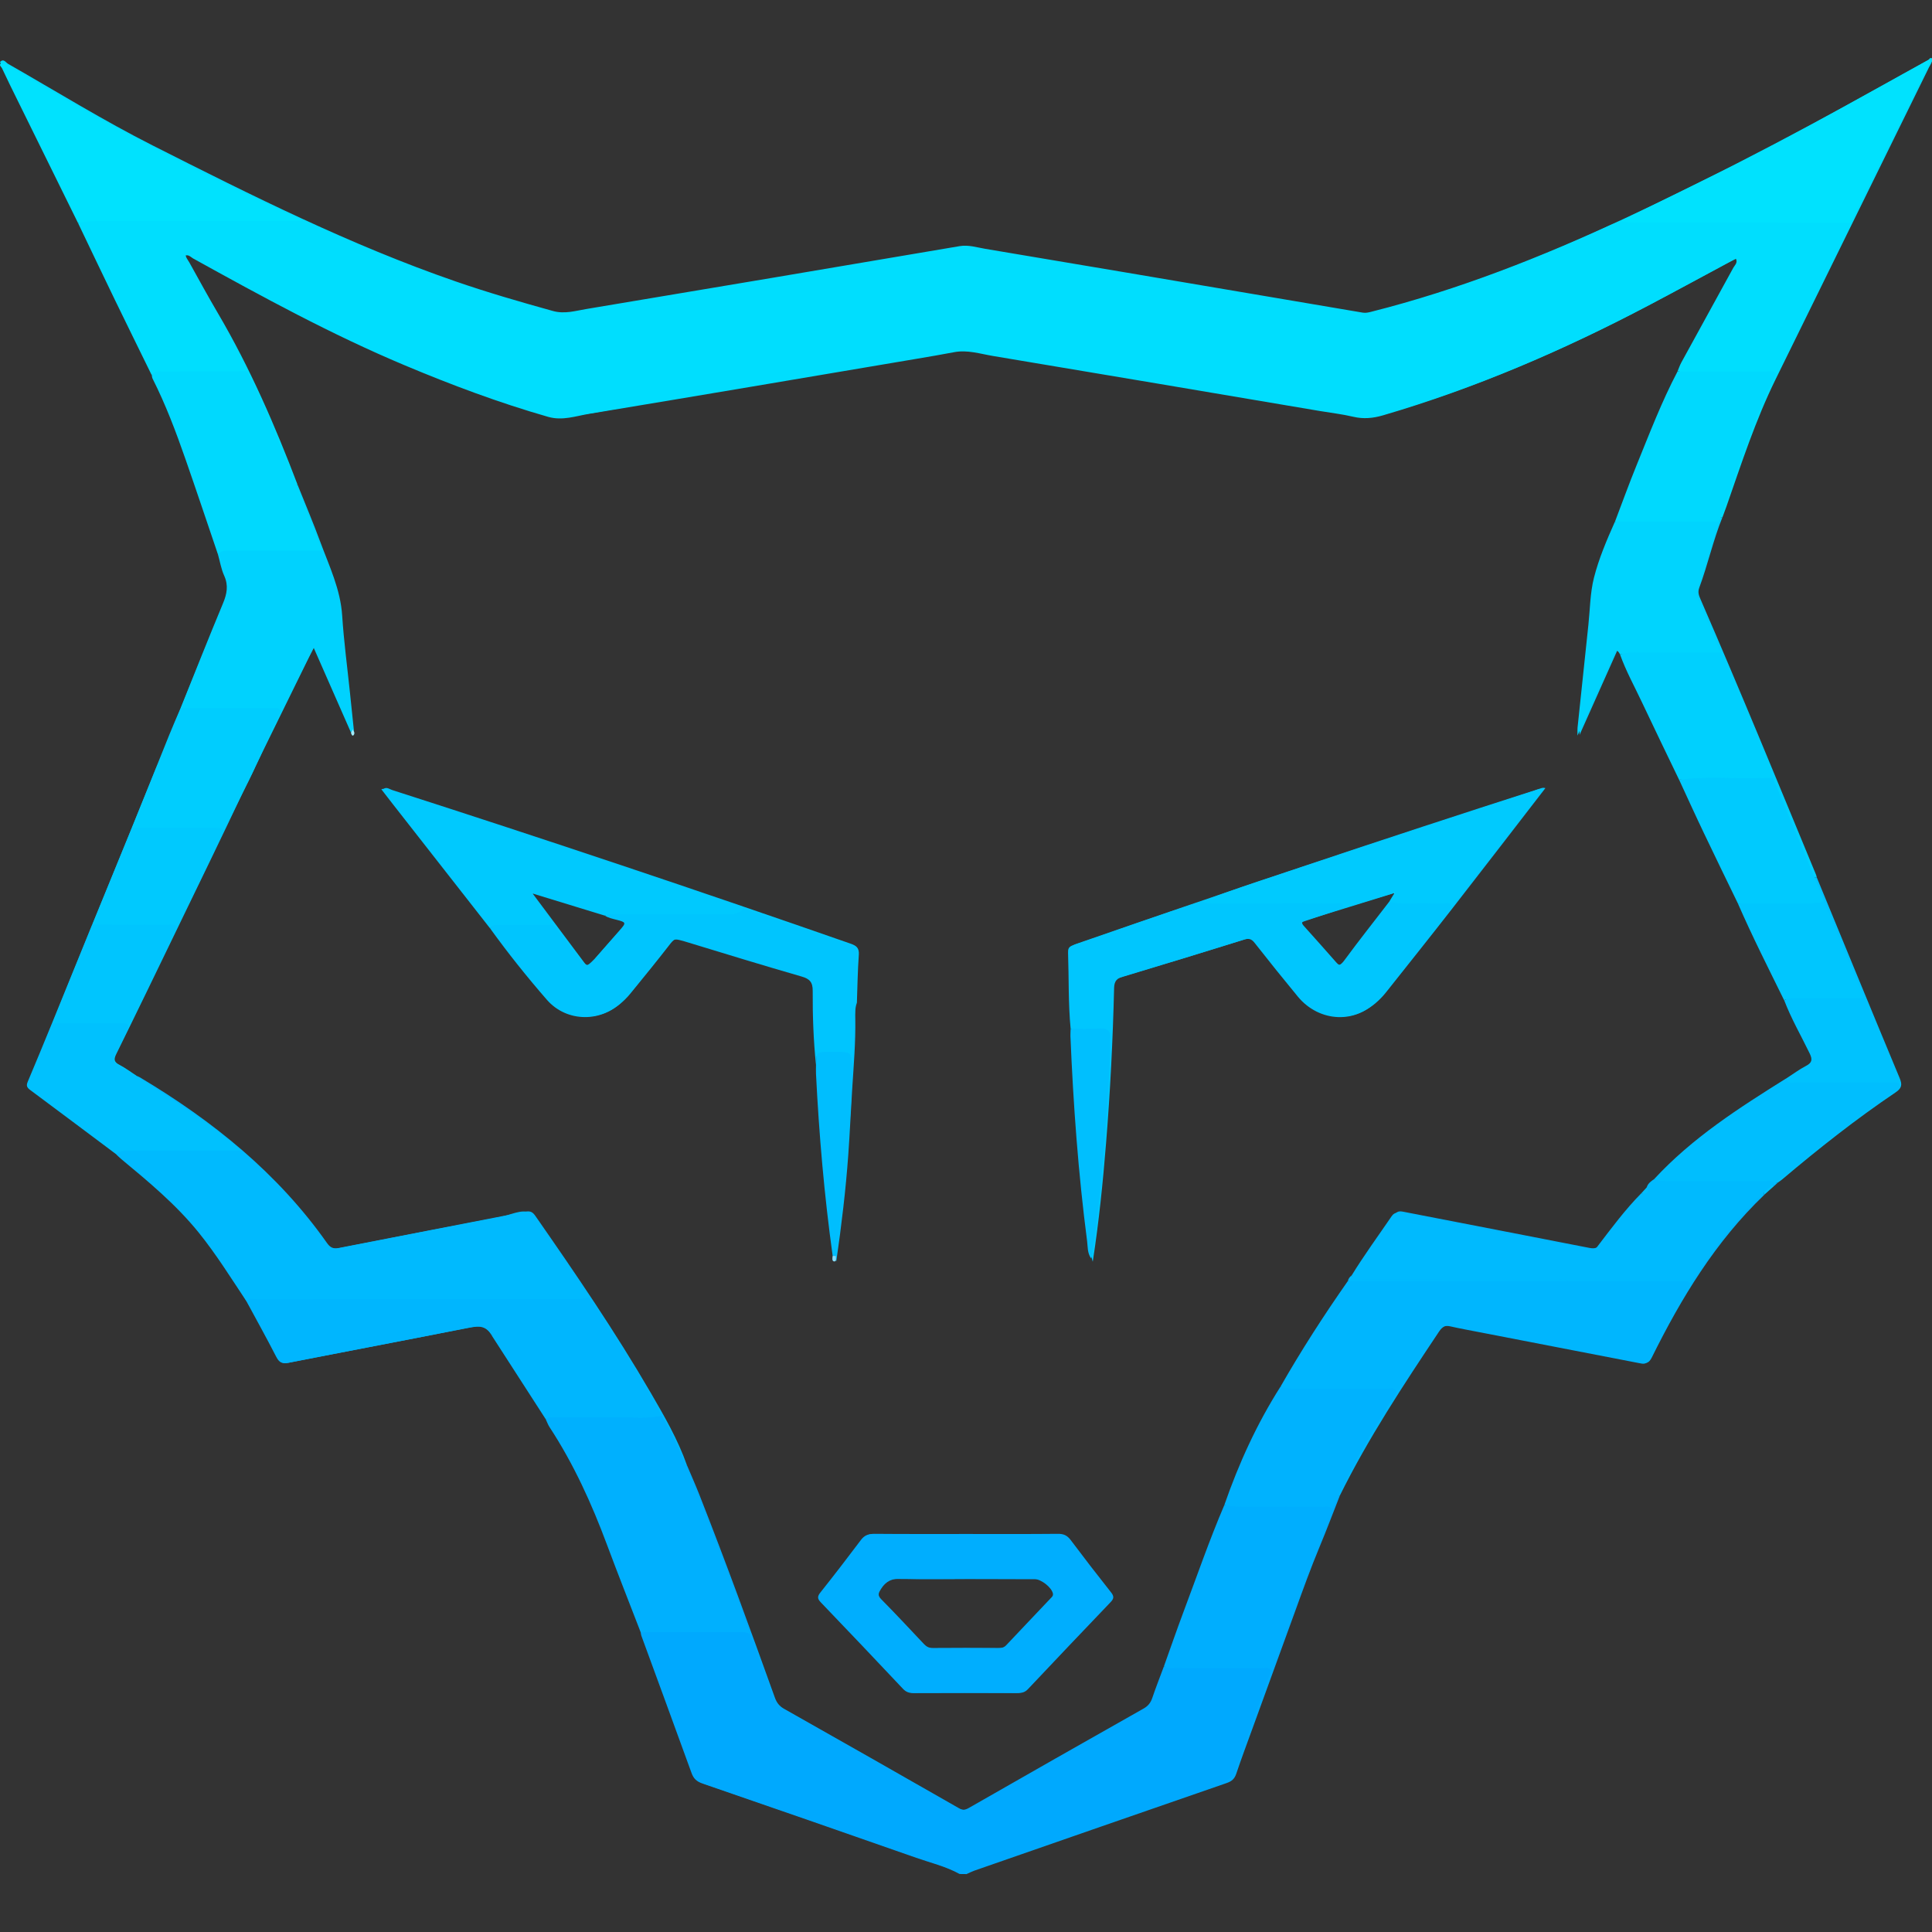 <?xml version="1.0" encoding="utf-8"?>
<!-- Generator: Adobe Illustrator 22.0.0, SVG Export Plug-In . SVG Version: 6.00 Build 0)  -->
<svg version="1.1" id="Camada_1" xmlns="http://www.w3.org/2000/svg" xmlns:xlink="http://www.w3.org/1999/xlink" x="0px" y="0px"
	 width="64px" height="64px" viewBox="0 0 64 64" style="enable-background:new 0 0 64 64;" xml:space="preserve">
<rect x="0" y="0" width="64" height="64" fill="#333333" stroke="none"/>
<g>
	<g>
		<g>
			<path style="fill:#01ACFE;" d="M31.836,62.08c-0.553-0.285-1.155-0.437-1.737-0.642c-2.242-0.788-4.488-1.564-6.736-2.335
				c-0.227-0.078-0.349-0.198-0.432-0.424c-0.904-2.462-1.777-4.936-2.729-7.381c-0.352-0.904-0.712-1.805-1.141-2.676
				c0.085-0.124,0.214-0.078,0.326-0.078c1.124-0.004,2.247-0.003,3.371-0.003c0.137,0.325,0.281,0.647,0.41,0.975
				c0.874,2.222,1.691,4.466,2.498,6.713c0.059,0.166,0.143,0.284,0.303,0.375c1.935,1.092,3.866,2.191,5.795,3.294
				c0.139,0.08,0.235,0.077,0.373-0.002c1.937-1.108,3.878-2.21,5.82-3.309c0.129-0.073,0.205-0.163,0.256-0.303
				c0.443-1.234,0.888-2.466,1.344-3.695c0.377-1.019,0.743-2.042,1.181-3.037c1.214,0.002,2.427,0.004,3.641,0.005
				c-0.22,0.559-0.432,1.121-0.663,1.676c-0.293,0.704-0.552,1.42-0.811,2.137c-0.469,1.295-0.942,2.588-1.413,3.882
				c-0.182,0.5-0.369,0.999-0.539,1.504c-0.056,0.168-0.148,0.251-0.314,0.308c-2.787,0.963-5.571,1.932-8.356,2.901
				c-0.091,0.032-0.178,0.077-0.267,0.116C31.954,62.08,31.895,62.08,31.836,62.08z"/>
			<path style="fill:#01DDFE;" d="M6.532,16.147c-0.301-0.813-0.578-1.636-0.908-2.437c-0.636-1.543-1.409-3.024-2.135-4.525
				C2.38,6.891,1.256,4.606,0.138,2.318C0.095,2.229,0.046,2.143,0,2.056C0.118,1.925,0.191,2.07,0.265,2.113
				c1.596,0.912,3.159,1.88,4.801,2.71c3.271,1.654,6.547,3.296,10.021,4.497c1.064,0.368,2.145,0.681,3.23,0.982
				c0.389,0.108,0.746-0.006,1.109-0.066c4.121-0.687,8.242-1.383,12.361-2.082c0.296-0.05,0.569,0.041,0.847,0.088
				c3.108,0.519,6.214,1.048,9.321,1.574c1.062,0.18,2.123,0.358,3.185,0.54c0.102,0.017,0.194-0.005,0.291-0.03
				c2.884-0.728,5.635-1.813,8.328-3.063c3.382-1.57,6.66-3.335,9.908-5.16c0.102-0.057,0.205-0.114,0.326-0.181
				c0.031,0.141-0.052,0.224-0.095,0.313c-1.69,3.44-3.38,6.88-5.073,10.318c-0.67,1.36-1.137,2.798-1.634,4.224
				c-0.042,0.121-0.089,0.241-0.133,0.361c-1.151-0.002-2.303-0.005-3.454-0.007c0.019-0.056,0.037-0.112,0.057-0.168
				c1.036-2.83,2.298-5.554,3.839-8.146c0.051-0.086,0.152-0.162,0.103-0.287c0.014-0.002,0.029-0.003,0.043-0.005
				c-0.002-0.009-0.004-0.018-0.006-0.027c-0.013,0.011-0.025,0.021-0.038,0.032c-0.089,0.041-0.18,0.076-0.266,0.122
				c-0.905,0.486-1.806,0.981-2.715,1.46c-2.795,1.471-5.683,2.718-8.719,3.604c-0.276,0.08-0.545,0.142-0.841,0.092
				c-4.05-0.691-8.102-1.379-12.154-2.057c-0.415-0.069-0.826-0.197-1.261-0.118c-0.991,0.18-1.985,0.344-2.979,0.512
				c-3.019,0.51-6.041,1.003-9.056,1.539c-0.77,0.137-1.487,0.131-2.228-0.142c-0.824-0.304-1.662-0.57-2.483-0.883
				c-2.954-1.126-5.734-2.608-8.487-4.144C6.332,8.468,6.262,8.388,6.146,8.407C6.145,8.528,6.225,8.609,6.275,8.699
				c0.312,0.562,0.62,1.126,0.945,1.679c1.064,1.811,1.896,3.73,2.641,5.689c-1.001,0-2.002-0.001-3.004,0.002
				C6.745,16.07,6.617,16.026,6.532,16.147z"/>
			<path style="fill:#01B7FE;" d="M44.377,49.557c-1.214-0.002-2.427-0.004-3.641-0.005c0.221-0.676,0.495-1.332,0.82-1.964
				c1.328-2.583,2.985-4.959,4.632-7.341c0.084-0.121,0.164-0.133,0.297-0.107c2.055,0.401,4.111,0.794,6.165,1.198
				c0.195,0.038,0.303-0.006,0.42-0.163c0.414-0.553,0.831-1.106,1.319-1.599c0.343,0.065,0.394-0.135,0.367-0.405
				c0.021-0.022,0.041-0.044,0.062-0.065c0.28,0.076,0.567,0.058,0.852,0.058c0.732,0.001,1.463,0,2.195,0c0.215,0,0.429,0,0.693,0
				c-0.106,0.156-0.143,0.284-0.12,0.422c-1.607,1.54-2.742,3.407-3.72,5.382c-0.089,0.18-0.185,0.213-0.367,0.177
				c-2.082-0.409-4.166-0.81-6.247-1.22c-0.203-0.04-0.319,0.011-0.435,0.187C46.491,45.879,45.32,47.649,44.377,49.557z"/>
			<path style="fill:#01D0FE;" d="M53.603,17.129c1.151,0.002,2.303,0.005,3.454,0.007c-0.308,0.761-0.482,1.566-0.767,2.334
				c-0.057,0.152-0.008,0.267,0.045,0.388c1.314,3.024,2.564,6.073,3.824,9.119c0.011,0.027,0.016,0.057,0.024,0.086
				c-0.803,0.002-1.607,0.005-2.41,0.006c-0.168,0-0.332,0.005-0.468,0.122c-0.039-0.067-0.084-0.132-0.117-0.203
				c-1.093-2.309-2.184-4.619-3.277-6.929c-0.087-0.183-0.176-0.365-0.294-0.607c-0.438,0.981-0.848,1.899-1.291,2.891
				c0-0.147-0.005-0.206,0.001-0.265c0.099-0.952,0.202-1.904,0.3-2.857c0.067-0.648,0.077-1.306,0.206-1.941
				C52.985,18.535,53.309,17.834,53.603,17.129z"/>
			<path style="fill:#01C2FE;" d="M57.304,29.191c0.136-0.117,0.3-0.122,0.468-0.122c0.803-0.001,1.607-0.004,2.41-0.006
				c0.914,2.218,1.824,4.438,2.747,6.652c0.094,0.226,0.066,0.336-0.14,0.475c-1.311,0.884-2.549,1.863-3.756,2.883
				c-0.044,0.038-0.094,0.069-0.142,0.103c-0.067,0.003-0.153-0.052-0.189,0.045c-0.014,0.039,0.041,0.05,0.076,0.059
				c-0.114,0.101-0.228,0.203-0.342,0.304c-0.023-0.138,0.015-0.265,0.12-0.422c-0.263,0-0.478,0-0.693,0c-0.732,0-1.463,0-2.195,0
				c-0.285,0-0.572,0.018-0.852-0.058c0.246-0.311,0.54-0.575,0.835-0.836c1.301-1.149,2.766-2.067,4.238-2.973
				c0.18-0.111,0.244-0.193,0.137-0.41c-0.726-1.475-1.439-2.956-2.151-4.438C57.677,30.033,57.495,29.61,57.304,29.191z"/>
			<path style="fill:#01B7FE;" d="M58.778,39.281c-0.035-0.009-0.09-0.02-0.076-0.059c0.036-0.097,0.122-0.043,0.189-0.045
				C58.853,39.211,58.815,39.246,58.778,39.281z"/>
			<path style="fill:#01B9FE;" d="M22.757,48.542c-1.124,0-2.247,0-3.371,0.003c-0.112,0-0.241-0.046-0.326,0.078
				c-0.821-1.42-1.687-2.811-2.603-4.171c-0.387-0.575-0.384-0.572-1.071-0.439c-1.948,0.379-3.897,0.751-5.845,1.133
				c-0.182,0.036-0.262-0.027-0.34-0.181c-0.536-1.058-1.138-2.078-1.788-3.072c-1.047-1.6-2.467-2.822-3.954-3.979
				c-0.78-0.607-1.575-1.196-2.375-1.776c-0.192-0.139-0.218-0.254-0.077-0.426c0.097,0.056,0.202,0.068,0.313,0.067
				c0.947-0.002,1.895-0.001,2.842-0.001c0.14,0,0.279,0,0.368-0.137c0.036,0.016,0.074,0.029,0.107,0.049
				c2.409,1.44,4.563,3.17,6.195,5.486c0.103,0.146,0.203,0.202,0.391,0.165c2.055-0.404,4.111-0.796,6.166-1.2
				c0.161-0.032,0.246-0.005,0.341,0.131c1.334,1.915,2.649,3.842,3.823,5.86C22.006,46.911,22.458,47.689,22.757,48.542z"/>
			<path style="fill:#01D3FE;" d="M6.532,16.147c0.085-0.121,0.214-0.077,0.325-0.078c1.001-0.003,2.002-0.002,3.004-0.002
				c0.252,0.631,0.518,1.257,0.753,1.895c0.293,0.793,0.665,1.56,0.721,2.431c0.055,0.848,0.168,1.692,0.256,2.537
				c0.044,0.426,0.089,0.851,0.133,1.277c-0.02,0.005-0.04,0.01-0.06,0.014c-0.409-0.917-0.818-1.833-1.249-2.798
				c-0.079,0.154-0.13,0.248-0.177,0.344c-0.596,1.213-1.192,2.427-1.788,3.641C8.355,25.26,8.204,25.27,8.056,25.27
				c-0.934,0-1.868,0-2.801,0c0.734-1.81,1.464-3.622,2.207-5.428c0.096-0.233,0.109-0.438,0.031-0.677
				C7.164,18.162,6.851,17.153,6.532,16.147z"/>
			<path style="fill:#01C8FE;" d="M5.255,25.27c0.934,0,1.868,0,2.801,0c0.148,0,0.299-0.01,0.395,0.138
				c-0.113,0.268-0.255,0.522-0.379,0.785c-0.705,1.492-1.428,2.976-2.147,4.462c-0.688,1.421-1.374,2.844-2.073,4.26
				C3.76,35.1,3.781,35.183,3.96,35.276c0.2,0.104,0.381,0.242,0.571,0.366c-0.089,0.137-0.227,0.137-0.368,0.137
				c-0.947-0.001-1.895-0.001-2.842,0.001c-0.111,0-0.216-0.012-0.313-0.067c0.46-1.143,0.917-2.288,1.38-3.43
				c0.928-2.285,1.859-4.568,2.789-6.852C5.2,25.375,5.229,25.323,5.255,25.27z"/>
			<path style="fill:#FEFEFE;" d="M57.602,8.528c0.013-0.011,0.025-0.021,0.038-0.032c0.002,0.009,0.004,0.018,0.006,0.027
				C57.631,8.524,57.617,8.526,57.602,8.528C57.602,8.528,57.602,8.528,57.602,8.528z"/>
			<path style="fill:#01C2FE;" d="M54.388,39.575c0.104-0.151,0.222-0.291,0.367-0.405C54.783,39.441,54.732,39.64,54.388,39.575z"
				/>
			<path style="fill:#02C7FE;" d="M51.194,26.106c-1.027,1.33-2.051,2.662-3.083,3.987c-0.723,0.928-1.458,1.847-2.189,2.769
				c-0.854,1.077-2.097,1.081-2.966,0.01c-0.436-0.537-0.875-1.073-1.301-1.618c-0.12-0.154-0.224-0.198-0.422-0.136
				c-1.337,0.419-2.679,0.826-4.022,1.226c-0.208,0.062-0.299,0.149-0.305,0.382c-0.041,1.72-0.128,3.438-0.267,5.153
				c-0.104,1.29-0.234,2.578-0.44,3.918c-0.127-0.41-0.148-0.784-0.192-1.15c-0.255-2.111-0.41-4.23-0.492-6.354
				c-0.035-0.899-0.052-1.799-0.088-2.698c-0.007-0.175,0.036-0.262,0.211-0.322c5.091-1.767,10.197-3.49,15.329-5.134
				c0.075-0.024,0.147-0.061,0.228-0.029L51.194,26.106z M46.184,29.585c-0.978,0.302-1.955,0.607-2.934,0.904
				c-0.153,0.047-0.137,0.098-0.048,0.196c0.357,0.396,0.71,0.794,1.062,1.194c0.088,0.1,0.159,0.138,0.254,0.007
				c0.554-0.766,1.166-1.488,1.694-2.273c0.013-0.012,0.039-0.034,0.038-0.035C46.226,29.542,46.204,29.559,46.184,29.585z"/>
			<path style="fill:#02C8FE;" d="M26.981,33.226c-0.003-0.019-0.009-0.039-0.01-0.058c-0.035-0.738-0.036-0.734-0.734-0.946
				c-1.2-0.363-2.399-0.727-3.595-1.102c-0.189-0.059-0.3-0.033-0.425,0.128c-0.436,0.563-0.885,1.115-1.336,1.666
				c-0.834,1.019-2.097,1.012-2.91-0.023c-1.698-2.161-3.391-4.327-5.084-6.492c-0.065-0.083-0.153-0.155-0.175-0.271
				c0.105-0.063,0.192,0.014,0.277,0.042c5.084,1.634,10.147,3.33,15.188,5.09c0.19,0.066,0.288,0.14,0.272,0.367
				c-0.038,0.532-0.045,1.067-0.064,1.6C27.916,33.226,27.448,33.226,26.981,33.226z M17.641,29.607
				c0.023-0.016,0.023-0.031-0.002-0.042c-0.007-0.003-0.018,0.002-0.027,0.003c0.012,0.012,0.023,0.023,0.035,0.035
				c0.572,0.764,1.144,1.528,1.714,2.293c0.107,0.143,0.177,0.056,0.254-0.03c0.334-0.376,0.663-0.756,1.006-1.123
				c0.154-0.165,0.124-0.217-0.082-0.28c-0.894-0.273-1.783-0.561-2.675-0.84C17.794,29.601,17.72,29.553,17.641,29.607z"/>
			<path style="fill:#03AEFE;" d="M32.052,50.815c0.999,0,1.997,0.005,2.996-0.005c0.189-0.002,0.307,0.056,0.42,0.206
				c0.439,0.585,0.886,1.164,1.34,1.737c0.101,0.128,0.093,0.204-0.018,0.32c-0.917,0.957-1.828,1.918-2.738,2.882
				c-0.091,0.096-0.185,0.127-0.312,0.126c-1.147-0.003-2.294-0.005-3.441,0.001c-0.154,0.001-0.255-0.054-0.357-0.162
				c-0.889-0.942-1.779-1.884-2.677-2.816c-0.139-0.144-0.141-0.233-0.017-0.388c0.451-0.563,0.889-1.137,1.322-1.714
				c0.106-0.141,0.221-0.193,0.397-0.192C29.995,50.819,31.024,50.815,32.052,50.815z M32.033,52.303
				c-0.721,0-1.443,0.017-2.163-0.008c-0.312-0.011-0.519,0.076-0.685,0.34c-0.088,0.139-0.121,0.212,0.009,0.344
				c0.478,0.485,0.944,0.983,1.411,1.48c0.087,0.092,0.176,0.138,0.308,0.137c0.731-0.006,1.462-0.006,2.193,0
				c0.129,0.001,0.222-0.035,0.311-0.129c0.473-0.504,0.952-1.003,1.427-1.505c0.045-0.047,0.113-0.084,0.101-0.169
				c-0.024-0.158-0.403-0.487-0.57-0.487C33.594,52.303,32.813,52.303,32.033,52.303z"/>
			<path style="fill:#02C0FE;" d="M26.981,33.226c0.467,0,0.935,0,1.402,0c-0.062,0.169-0.053,0.345-0.05,0.519
				c0.013,0.783-0.054,1.561-0.104,2.341c-0.046,0.723-0.077,1.448-0.129,2.171c-0.083,1.153-0.22,2.3-0.397,3.529
				c-0.135-0.415-0.152-0.772-0.193-1.121c-0.167-1.392-0.29-2.788-0.381-4.188C27.058,35.394,27.006,34.311,26.981,33.226z"/>
			<polygon style="fill:#02C7FE;" points="51.197,26.11 51.199,26.093 51.194,26.106 			"/>
			<path style="fill:#F9FCFE;" d="M46.184,29.585c0.02-0.027,0.041-0.043,0.066-0.008c0.001,0.002-0.025,0.023-0.038,0.035
				C46.203,29.604,46.194,29.595,46.184,29.585z"/>
			<path style="fill:#F9FCFE;" d="M17.647,29.603c-0.012-0.012-0.023-0.023-0.035-0.035c0.009-0.001,0.02-0.006,0.027-0.003
				c0.025,0.011,0.025,0.027,0.002,0.042C17.641,29.607,17.647,29.603,17.647,29.603z"/>
		</g>
	</g>
</g>
<g>
	<g>
		<path style="fill:#00A9FE;" d="M31.783,62.076c-0.449-0.249-0.949-0.365-1.428-0.533c-2.361-0.828-4.724-1.649-7.09-2.464
			c-0.187-0.064-0.29-0.16-0.356-0.344c-0.55-1.519-1.109-3.035-1.664-4.552c-0.013-0.036-0.015-0.077-0.022-0.115
			c1.081,0,2.162,0,3.244,0c0.127,0,0.257-0.017,0.372,0.059c0.26,0.702,0.525,1.403,0.779,2.107
			c0.06,0.167,0.147,0.283,0.306,0.372c1.925,1.088,3.847,2.181,5.767,3.278c0.143,0.081,0.248,0.096,0.399,0.009
			c1.927-1.104,3.858-2.201,5.791-3.294c0.148-0.084,0.235-0.19,0.289-0.35c0.12-0.355,0.258-0.703,0.388-1.054
			c0.105,0.076,0.226,0.059,0.343,0.059c0.968,0,1.936-0.001,2.904,0.002c0.103,0,0.221-0.039,0.304,0.065
			c-0.363,1.021-0.746,2.036-1.08,3.066c-0.14,0.433-0.365,0.657-0.808,0.806c-2.682,0.903-5.35,1.844-8.023,2.774
			c-0.082,0.029-0.159,0.072-0.238,0.109C31.902,62.076,31.843,62.076,31.783,62.076z"/>
		<path style="fill:#00E2FE;" d="M53.676,7.324c1.23-0.605,2.463-1.205,3.691-1.815c2.211-1.099,4.347-2.338,6.513-3.522
			c0.023-0.013,0.037-0.041,0.055-0.062c0.117-0.009,0.035,0.081,0.059,0.119c-0.121,0.041-0.134,0.162-0.18,0.255
			c-0.799,1.611-1.595,3.224-2.393,4.835c-0.043,0.087-0.097,0.169-0.145,0.253c-2.24-0.001-4.48-0.002-6.72-0.004
			C54.262,7.382,53.966,7.401,53.676,7.324z"/>
		<path style="fill:#00DEFE;" d="M53.676,7.324c0.29,0.077,0.586,0.058,0.88,0.058c2.24,0.002,4.48,0.003,6.72,0.004
			c-0.568,1.169-1.135,2.338-1.705,3.505c-0.241,0.494-0.49,0.985-0.736,1.478c-0.085-0.101-0.202-0.061-0.305-0.062
			c-0.987-0.003-1.974-0.002-2.961-0.002c0.042-0.099,0.076-0.203,0.127-0.297c0.574-1.047,1.151-2.093,1.724-3.141
			c0.048-0.087,0.153-0.165,0.082-0.299c-0.985,0.528-1.964,1.06-2.949,1.578c-2.801,1.473-5.695,2.721-8.737,3.612
			c-0.33,0.097-0.647,0.128-0.986,0.048c-0.364-0.086-0.738-0.129-1.108-0.191c-3.609-0.609-7.218-1.222-10.829-1.823
			c-0.425-0.071-0.846-0.21-1.289-0.125c-0.407,0.078-0.816,0.147-1.224,0.216c-3.619,0.611-7.237,1.226-10.858,1.824
			c-0.448,0.074-0.887,0.239-1.367,0.101c-1.625-0.466-3.202-1.057-4.758-1.711c-2.416-1.015-4.711-2.268-6.999-3.535
			C6.313,8.516,6.237,8.405,6.099,8.484c0.282,0.502,0.567,0.998,0.841,1.5c0.42,0.77,0.891,1.514,1.248,2.318
			c-0.943,0.001-1.886,0.002-2.829,0.005c-0.124,0-0.263-0.031-0.332,0.123C4.621,11.6,4.212,10.771,3.809,9.94
			C3.397,9.09,2.992,8.237,2.584,7.386c0.449-0.089,0.903-0.062,1.356-0.063c2.025-0.001,4.051-0.001,6.076-0.002
			c1.091,0.458,2.161,0.964,3.266,1.39c1.594,0.614,3.214,1.146,4.862,1.596c0.44,0.12,0.84,0.037,1.252-0.032
			c4.118-0.69,8.234-1.386,12.351-2.083c0.088-0.015,0.171-0.025,0.262-0.01c4.321,0.73,8.643,1.456,12.964,2.188
			c0.152,0.026,0.288,0.021,0.435-0.016c2.734-0.698,5.359-1.697,7.914-2.886C53.438,7.415,53.558,7.372,53.676,7.324z"/>
		<path style="fill:#00B6FE;" d="M55.995,42.518c-0.488,0.832-0.987,1.66-1.391,2.538c-0.07,0.152-0.18,0.123-0.296,0.101
			c-1.761-0.34-3.521-0.682-5.282-1.023c-0.329-0.064-0.659-0.123-0.985-0.197c-0.196-0.045-0.321-0.003-0.438,0.179
			c-0.436,0.68-0.892,1.347-1.34,2.018c-0.036-0.198-0.194-0.131-0.308-0.131c-1.035-0.004-2.07-0.004-3.105-0.001
			c-0.149,0-0.294-0.013-0.435-0.061c0.687-1.204,1.438-2.368,2.233-3.503c0.165,0.001,0.331,0.002,0.496,0.002
			c2.269,0,4.539,0,6.808,0c1.239,0,2.477-0.001,3.716,0.002C55.78,42.443,55.909,42.397,55.995,42.518z"/>
		<path style="fill:#00BAFE;" d="M55.995,42.518c-0.086-0.121-0.215-0.075-0.327-0.075c-1.239-0.003-2.477-0.002-3.716-0.002
			c-0.097-0.102-0.223-0.057-0.336-0.057c-2.137-0.003-4.275-0.002-6.412-0.002c-0.156,0-0.32,0.023-0.433-0.125
			c0.416-0.678,0.886-1.319,1.334-1.975c0.1-0.146,0.232-0.107,0.338-0.098c0.245,0.021,0.488,0.083,0.73,0.132
			c0.955,0.192,1.908,0.393,2.864,0.577c0.87,0.168,1.746,0.307,2.614,0.486c0.148,0.031,0.195,0.006,0.272-0.095
			c0.46-0.603,0.912-1.213,1.446-1.754c0.138,0.005,0.276,0.009,0.181-0.198c0.039-0.129,0.141-0.201,0.245-0.272
			c0.161,0.05,0.324,0.063,0.493,0.062c1.062-0.004,2.124-0.004,3.186,0.001c0.104,0,0.247-0.069,0.299,0.101
			C57.611,40.122,56.824,41.338,55.995,42.518z"/>
		<path style="fill:#00AEFE;" d="M42.109,55.321c-0.083-0.105-0.2-0.065-0.304-0.065c-0.968-0.003-1.936-0.001-2.904-0.002
			c-0.118,0-0.239,0.017-0.343-0.059c0.216-0.603,0.425-1.208,0.65-1.808c0.444-1.18,0.854-2.373,1.351-3.533
			c0.29,0.072,0.585,0.061,0.88,0.061c0.789-0.001,1.578-0.002,2.367,0.001c0.112,0.001,0.241-0.046,0.327,0.077
			c-0.489,1.289-0.977,2.578-1.466,3.867C42.481,54.348,42.295,54.834,42.109,55.321z"/>
		<path style="fill:#00D4FE;" d="M56.936,17.289c-0.223,0.713-0.438,1.428-0.674,2.136c-0.061,0.184-0.048,0.335,0.026,0.507
			c0.24,0.56,0.468,1.124,0.701,1.687c-0.943,0-1.886,0.002-2.83-0.002c-0.169-0.001-0.332,0.014-0.492,0.063
			c-0.084-0.159-0.144-0.171-0.222,0.014c-0.219,0.518-0.45,1.03-0.679,1.543c-0.158,0.354-0.318,0.707-0.509,1.13
			c0-0.142-0.005-0.201,0.001-0.26c0.119-1.138,0.239-2.276,0.36-3.415c0.055-0.519,0.057-1.052,0.184-1.554
			c0.162-0.636,0.423-1.248,0.692-1.851C54.642,17.289,55.789,17.289,56.936,17.289z"/>
		<path style="fill:#00D9FE;" d="M56.936,17.289c-1.147,0-2.294,0-3.441,0c0.238-0.625,0.465-1.254,0.717-1.873
			c0.427-1.048,0.83-2.106,1.358-3.11c0.987,0,1.974-0.001,2.961,0.002c0.103,0,0.22-0.04,0.305,0.062
			c-0.758,1.53-1.265,3.156-1.83,4.761C56.987,17.184,56.959,17.236,56.936,17.289z"/>
		<path style="fill:#00B2FE;" d="M44.132,49.994c-0.085-0.123-0.215-0.077-0.327-0.077c-0.789-0.004-1.578-0.003-2.367-0.001
			c-0.295,0.001-0.59,0.011-0.88-0.061c0.477-1.372,1.075-2.686,1.856-3.914c0.141,0.048,0.285,0.061,0.435,0.061
			c1.035-0.003,2.07-0.004,3.105,0.001c0.114,0,0.272-0.066,0.308,0.131c-0.758,1.16-1.444,2.361-2.015,3.625
			C44.212,49.839,44.171,49.916,44.132,49.994z"/>
		<path style="fill:#00BEFE;" d="M58.774,39.223c-0.053-0.17-0.195-0.101-0.299-0.101c-1.062-0.005-2.124-0.005-3.186-0.001
			c-0.168,0.001-0.332-0.012-0.493-0.062c1.266-1.371,2.82-2.364,4.386-3.342c0.031,0.197,0.188,0.137,0.303,0.137
			c1.129,0.003,2.258,0.001,3.386,0.001c0.158,0.175-0.007,0.237-0.115,0.31c-1.018,0.696-1.995,1.447-2.955,2.221
			C59.458,38.663,59.116,38.944,58.774,39.223z"/>
		<path style="fill:#00D0FE;" d="M53.666,21.68c0.161-0.049,0.324-0.064,0.492-0.063c0.943,0.004,1.886,0.002,2.83,0.002
			c0.606,1.372,1.19,2.753,1.736,4.15c-0.128,0.001-0.257-0.001-0.385,0.003c-0.905,0.031-1.813-0.069-2.716,0.06
			c-0.413-0.86-0.831-1.717-1.237-2.58C54.141,22.731,53.86,22.226,53.666,21.68z"/>
		<path style="fill:#00CAFE;" d="M55.624,25.833c0.903-0.129,1.811-0.03,2.716-0.06c0.128-0.004,0.257-0.002,0.385-0.003
			c0.512,1.219,1.023,2.438,1.534,3.658c0.06,0.144,0.112,0.292,0.167,0.438c-0.141,0.045-0.285,0.062-0.434,0.061
			c-0.807-0.002-1.614,0.002-2.421,0.003c-0.377-0.778-0.757-1.555-1.128-2.335C56.163,27.01,55.896,26.42,55.624,25.833z"/>
		<path style="fill:#00C6FE;" d="M57.57,29.929c0.807-0.002,1.614-0.006,2.421-0.003c0.149,0,0.293-0.016,0.434-0.061
			c0.405,0.976,0.81,1.952,1.213,2.928c0.037,0.09,0.065,0.184,0.097,0.275c-0.744,0-1.489,0.001-2.233-0.001
			c-0.138,0-0.274-0.001-0.4,0.068C58.58,32.073,58.044,31.016,57.57,29.929z"/>
		<path style="fill:#00C2FE;" d="M59.104,33.136c0.125-0.07,0.261-0.069,0.4-0.068c0.744,0.002,1.489,0.001,2.233,0.001
			c0.401,0.92,0.789,1.844,1.135,2.787c-1.129,0-2.258,0.002-3.386-0.001c-0.115,0-0.271,0.06-0.303-0.137
			c0.213-0.138,0.418-0.291,0.642-0.408c0.201-0.105,0.222-0.208,0.124-0.411C59.665,34.311,59.336,33.746,59.104,33.136z"/>
		<path style="fill:#00BAFE;" d="M8.165,43.108c-0.513-0.77-1-1.556-1.583-2.278c-0.749-0.927-1.659-1.682-2.57-2.438
			c-0.06-0.05-0.114-0.106-0.171-0.159c0.137-0.119,0.303-0.123,0.472-0.122c1.226,0.001,2.452,0.001,3.677,0.002
			c0.083,0.068,0.17,0.133,0.25,0.205c0.955,0.865,1.782,1.845,2.553,2.873c0.12,0.16,0.228,0.198,0.419,0.16
			c1.789-0.353,3.579-0.699,5.37-1.039c0.327-0.062,0.703-0.27,0.971-0.136c0.265,0.132,0.411,0.509,0.598,0.786
			c0.452,0.668,0.945,1.31,1.343,2.014c-0.151,0.052-0.306,0.061-0.465,0.061c-3.502-0.002-7.003-0.002-10.505,0.001
			C8.404,43.036,8.265,42.984,8.165,43.108z"/>
		<path style="fill:#00B0FE;" d="M24.838,54.127c-0.115-0.076-0.245-0.059-0.372-0.059c-1.081,0-2.162,0-3.244,0
			c-0.372-0.965-0.753-1.926-1.114-2.895c-0.507-1.362-1.105-2.678-1.903-3.897c-0.053-0.081-0.086-0.175-0.128-0.264
			c0.085-0.1,0.202-0.061,0.305-0.061c0.699-0.003,1.399,0.005,2.098-0.004c0.48-0.007,0.963,0.053,1.439-0.056
			c0.512,0.856,0.872,1.782,1.231,2.708C23.734,51.1,24.32,52.601,24.838,54.127z"/>
		<path style="fill:#00D2FE;" d="M5.983,23.458c0.465-1.156,0.922-2.315,1.402-3.465c0.131-0.315,0.189-0.598,0.041-0.924
			c-0.1-0.22-0.139-0.468-0.206-0.704c0.104-0.138,0.254-0.128,0.402-0.128c1.012,0.001,2.025,0,3.037,0
			c0.223,0.546,0.502,1.081,0.573,1.669c0.172,1.418,0.304,2.84,0.452,4.26c-0.019,0.034-0.038,0.068-0.057,0.102
			c-0.406-0.922-0.811-1.845-1.24-2.82c-0.377,0.753-0.727,1.452-1.077,2.15c-0.031-0.197-0.188-0.139-0.304-0.14
			C7.998,23.457,6.99,23.458,5.983,23.458z"/>
		<path style="fill:#00D9FE;" d="M10.659,18.238c-1.012,0-2.025,0-3.037,0c-0.148,0-0.298-0.011-0.402,0.128
			c-0.358-1.052-0.709-2.105-1.075-3.154c-0.317-0.909-0.656-1.809-1.091-2.67c-0.017-0.033-0.018-0.074-0.026-0.112
			c0.069-0.154,0.208-0.122,0.332-0.123c0.943-0.002,1.886-0.003,2.829-0.005c0.146,0.3,0.302,0.595,0.437,0.901
			C9.354,14.86,10.042,16.534,10.659,18.238z"/>
		<path style="fill:#00E2FE;" d="M10.016,7.322c-2.025,0-4.051,0-6.076,0.002c-0.453,0-0.907-0.027-1.356,0.063
			C1.92,6.039,1.255,4.691,0.591,3.343C0.413,2.982,0.234,2.621,0.064,2.256C0.042,2.21-0.057,2.153,0.046,2.087
			C0.128,2.119,0.216,2.14,0.29,2.185c3.115,1.893,6.347,3.563,9.657,5.084C9.972,7.281,9.993,7.304,10.016,7.322z"/>
		<path style="fill:#00B6FE;" d="M8.165,43.108c0.099-0.124,0.238-0.071,0.359-0.071c3.502-0.003,7.003-0.003,10.505-0.001
			c0.159,0,0.314-0.009,0.465-0.061c0.27,0.334,0.496,0.697,0.711,1.068c-0.104,0.075-0.224,0.059-0.341,0.059
			c-1.09,0-2.18-0.001-3.269,0.002c-0.117,0-0.27-0.054-0.303,0.139c-0.168-0.299-0.395-0.338-0.732-0.27
			c-1.997,0.405-4.001,0.775-6,1.17c-0.216,0.043-0.312-0.008-0.41-0.198C8.833,44.327,8.495,43.719,8.165,43.108z"/>
		<path style="fill:#00C1FE;" d="M7.991,38.111c-1.226,0-2.452,0-3.677-0.002c-0.169,0-0.335,0.004-0.472,0.122
			c-0.948-0.709-1.895-1.42-2.845-2.126c-0.104-0.077-0.133-0.141-0.079-0.269c0.274-0.644,0.537-1.292,0.804-1.939
			c0.741,0,1.482-0.002,2.223,0.002c0.112,0.001,0.242-0.045,0.325,0.081c-0.149,0.321-0.288,0.647-0.451,0.961
			c-0.084,0.161-0.077,0.242,0.094,0.342c0.444,0.257,0.878,0.531,1.305,0.814C6.172,36.729,7.137,37.344,7.991,38.111z"/>
		<path style="fill:#00CDFE;" d="M5.983,23.458c1.008,0,2.015-0.002,3.023,0.002c0.116,0,0.273-0.058,0.304,0.14
			c-0.112,0.213-0.244,0.419-0.334,0.641c-0.455,1.116-1.02,2.179-1.555,3.257c-0.116-0.066-0.243-0.066-0.372-0.066
			c-0.894,0-1.788-0.001-2.683-0.002c0.412-1.025,0.822-2.05,1.236-3.074C5.723,24.054,5.855,23.757,5.983,23.458z"/>
		<path style="fill:#00B6FE;" d="M16.291,44.243c0.033-0.194,0.187-0.139,0.303-0.139c1.09-0.003,2.18-0.002,3.269-0.002
			c0.117,0,0.237,0.016,0.341-0.059c0.619,0.921,1.196,1.867,1.715,2.848c-0.476,0.109-0.959,0.05-1.439,0.056
			c-0.699,0.01-1.398,0.001-2.098,0.004c-0.103,0-0.22-0.039-0.305,0.061C17.482,46.089,16.886,45.166,16.291,44.243z"/>
		<path style="fill:#00C9FE;" d="M4.366,27.429c0.894,0.001,1.788,0.003,2.683,0.002c0.129,0,0.256,0,0.372,0.066
			c-0.497,1.079-1.011,2.149-1.558,3.204c-0.083-0.103-0.2-0.063-0.303-0.063c-0.836-0.005-1.671-0.006-2.507-0.008
			C3.49,29.563,3.928,28.496,4.366,27.429z"/>
		<path style="fill:#00C5FE;" d="M3.052,30.63c0.836,0.002,1.671,0.003,2.507,0.008c0.103,0.001,0.219-0.04,0.303,0.063
			c-0.535,1.091-1.015,2.209-1.592,3.28c-0.083-0.126-0.214-0.08-0.325-0.081c-0.741-0.004-1.482-0.002-2.223-0.002
			C2.165,32.809,2.608,31.72,3.052,30.63z"/>
		<path style="fill:#00BAFE;" d="M44.648,42.438c0.02-0.075,0.058-0.138,0.123-0.183c0.113,0.149,0.277,0.125,0.433,0.125
			c2.137,0,4.275-0.001,6.412,0.002c0.113,0,0.239-0.045,0.336,0.057c-2.269,0-4.539,0-6.808,0
			C44.979,42.441,44.813,42.439,44.648,42.438z"/>
		<path style="fill:#00BEFE;" d="M54.371,39.529c0.06-0.066,0.121-0.132,0.181-0.198C54.646,39.538,54.509,39.533,54.371,39.529z"/>
		<path style="fill:#A0ECFE;" d="M11.684,24.167c0.052,0.063,0.084,0.141,0.017,0.197c-0.03,0.025-0.069-0.044-0.074-0.095
			C11.646,24.235,11.665,24.201,11.684,24.167z"/>
		<path style="fill:#00AEFE;" d="M31.974,50.821c0.998,0,1.996,0.005,2.994-0.004c0.196-0.002,0.328,0.05,0.449,0.211
			c0.425,0.57,0.859,1.134,1.303,1.689c0.119,0.149,0.137,0.234-0.007,0.384c-0.906,0.938-1.802,1.887-2.697,2.836
			c-0.095,0.101-0.192,0.147-0.333,0.147c-1.146-0.005-2.293-0.005-3.439,0c-0.14,0.001-0.238-0.04-0.335-0.143
			c-0.902-0.956-1.805-1.911-2.716-2.858c-0.125-0.129-0.118-0.203-0.011-0.337c0.455-0.572,0.9-1.152,1.34-1.736
			c0.106-0.14,0.223-0.193,0.398-0.192C29.938,50.825,30.956,50.821,31.974,50.821z M31.956,52.308c-0.79,0-1.58,0.006-2.371-0.003
			c-0.31-0.004-0.371,0.264-0.508,0.436c-0.123,0.156,0.078,0.238,0.16,0.326c0.429,0.464,0.87,0.917,1.302,1.379
			c0.093,0.099,0.187,0.153,0.331,0.152c0.731-0.007,1.462-0.004,2.193-0.002c0.102,0,0.188-0.011,0.266-0.093
			c0.487-0.518,0.979-1.032,1.467-1.549c0.045-0.047,0.103-0.089,0.081-0.176c-0.052-0.202-0.391-0.469-0.61-0.469
			C33.496,52.308,32.726,52.308,31.956,52.308z"/>
		<path style="fill:#00C6FE;" d="M35.466,34.077c-0.081-0.836-0.056-1.675-0.085-2.512c-0.004-0.119,0.014-0.201,0.148-0.246
			c1.436-0.482,2.855-1.015,4.302-1.464c0.115,0.071,0.242,0.07,0.371,0.07c0.61-0.002,1.22-0.001,1.831-0.001
			c0.738,0,1.476-0.002,2.214,0.003c0.105,0.001,0.284-0.064,0.231,0.168c-0.472,0.157-0.945,0.314-1.451,0.482
			c0.384,0.431,0.752,0.826,1.099,1.24c0.16,0.191,0.246,0.214,0.408-0.006c0.484-0.658,0.991-1.298,1.489-1.945
			c0.15,0.044,0.302,0.063,0.46,0.061c0.449-0.006,0.898-0.005,1.347,0c0.095,0.001,0.227-0.057,0.263,0.105
			c-0.78,1.045-1.579,2.076-2.428,3.065c-0.72,0.838-1.962,0.778-2.673-0.084c-0.484-0.587-0.961-1.18-1.431-1.779
			c-0.103-0.132-0.195-0.157-0.349-0.109c-1.375,0.428-2.752,0.852-4.131,1.267c-0.16,0.048-0.225,0.115-0.227,0.282
			c-0.006,0.474-0.024,0.949-0.041,1.423c-0.004,0.117,0.014,0.238-0.04,0.35c0.051-0.32-0.104-0.399-0.397-0.376
			C36.074,34.095,35.77,34.077,35.466,34.077z"/>
		<path style="fill:#00C9FE;" d="M16.239,30.759c-1.07-1.367-2.14-2.734-3.21-4.101c-0.132-0.168-0.261-0.338-0.396-0.511
			c0.091-0.035,0.154-0.006,0.22,0.016c3.891,1.255,7.774,2.532,11.638,3.868c0.045,0.016,0.088,0.04,0.132,0.061
			c-0.113,0.158-0.265,0.194-0.457,0.193c-1.272-0.008-2.545-0.005-3.817-0.003c-0.105,0-0.219-0.036-0.311,0.05
			c-0.817-0.25-1.634-0.5-2.489-0.762c0.278,0.381,0.527,0.723,0.776,1.064c-0.585,0.001-1.171,0.001-1.756,0.003
			C16.445,30.637,16.307,30.606,16.239,30.759z"/>
		<path style="fill:#00CAFE;" d="M44.478,30.095c0.053-0.232-0.126-0.167-0.231-0.168c-0.738-0.005-1.476-0.003-2.214-0.003
			c-0.61,0-1.22-0.001-1.831,0.001c-0.129,0-0.256,0.001-0.371-0.07c1.158-0.446,2.342-0.818,3.518-1.209
			c2.496-0.83,4.998-1.642,7.498-2.46c0.073-0.024,0.142-0.075,0.287-0.029c-1.023,1.303-2.032,2.589-3.042,3.875
			c-0.036-0.162-0.168-0.104-0.263-0.105c-0.449-0.006-0.898-0.006-1.347,0c-0.158,0.002-0.31-0.016-0.46-0.061
			c0.054-0.089,0.108-0.177,0.177-0.292C45.605,29.753,45.041,29.924,44.478,30.095z"/>
		<path style="fill:#00C5FE;" d="M20.038,30.332c0.092-0.086,0.207-0.05,0.311-0.05c1.272-0.002,2.545-0.006,3.817,0.003
			c0.192,0.001,0.344-0.035,0.457-0.193c1.196,0.407,2.393,0.815,3.589,1.221c0.109,0.037,0.189,0.074,0.183,0.22
			c-0.051,1.271-0.095,2.541-0.142,3.812c-0.001,0.018-0.014,0.036-0.022,0.054c-0.023-0.551-0.023-0.551-0.57-0.551
			c-0.059,0-0.117,0-0.176,0c-0.439,0-0.439,0-0.455,0.429c-0.083-0.815-0.113-1.633-0.108-2.451c0.002-0.292-0.098-0.4-0.37-0.478
			c-1.253-0.361-2.499-0.744-3.745-1.124c-0.546-0.167-0.542-0.171-0.867,0.317c-0.085,0.128-0.193,0.241-0.29,0.361
			c-0.085-0.121-0.212-0.072-0.323-0.078c-0.543-0.026-1.09,0.054-1.629-0.06c0.276-0.316,0.552-0.632,0.829-0.947
			c0.222-0.252,0.22-0.265-0.112-0.35C20.284,30.432,20.153,30.408,20.038,30.332z"/>
		<path style="fill:#00C5FE;" d="M19.698,31.764c0.54,0.114,1.087,0.034,1.629,0.06c0.111,0.005,0.239-0.043,0.323,0.078
			c-0.309,0.435-0.639,0.855-1.004,1.242c-0.692,0.734-1.867,0.737-2.531-0.026c-0.659-0.757-1.287-1.543-1.876-2.359
			c0.068-0.153,0.206-0.122,0.329-0.122c0.585-0.002,1.171-0.002,1.756-0.003c0.284,0.365,0.57,0.728,0.851,1.095
			C19.418,32.044,19.416,32.046,19.698,31.764z"/>
		<path style="fill:#00BFFE;" d="M35.466,34.077c0.303,0,0.608,0.018,0.909-0.005c0.294-0.023,0.448,0.056,0.397,0.376
			c0,1.224-0.114,2.443-0.209,3.662c-0.089,1.15-0.204,2.298-0.386,3.438c-0.006,0.036-0.018,0.07-0.035,0.137
			c-0.127-0.189-0.106-0.386-0.129-0.562c-0.295-2.26-0.459-4.532-0.554-6.809C35.457,34.234,35.464,34.155,35.466,34.077z"/>
		<path style="fill:#00BEFE;" d="M27.031,35.277c0.015-0.429,0.015-0.429,0.455-0.429c0.059,0,0.117,0,0.176,0
			c0.547,0,0.547,0,0.57,0.551c-0.01,1.104-0.115,2.203-0.217,3.301c-0.09,0.97-0.219,1.937-0.331,2.905
			c-0.034-0.001-0.068-0.003-0.101-0.004c-0.278-2.001-0.451-4.012-0.552-6.029C27.026,35.474,27.031,35.375,27.031,35.277z"/>
		<path style="fill:#87DEFE;" d="M27.583,41.601c0.034,0.001,0.068,0.003,0.101,0.004c0.002,0.068,0.04,0.181-0.044,0.182
			C27.553,41.788,27.572,41.675,27.583,41.601z"/>
	</g>
</g>
</svg>
